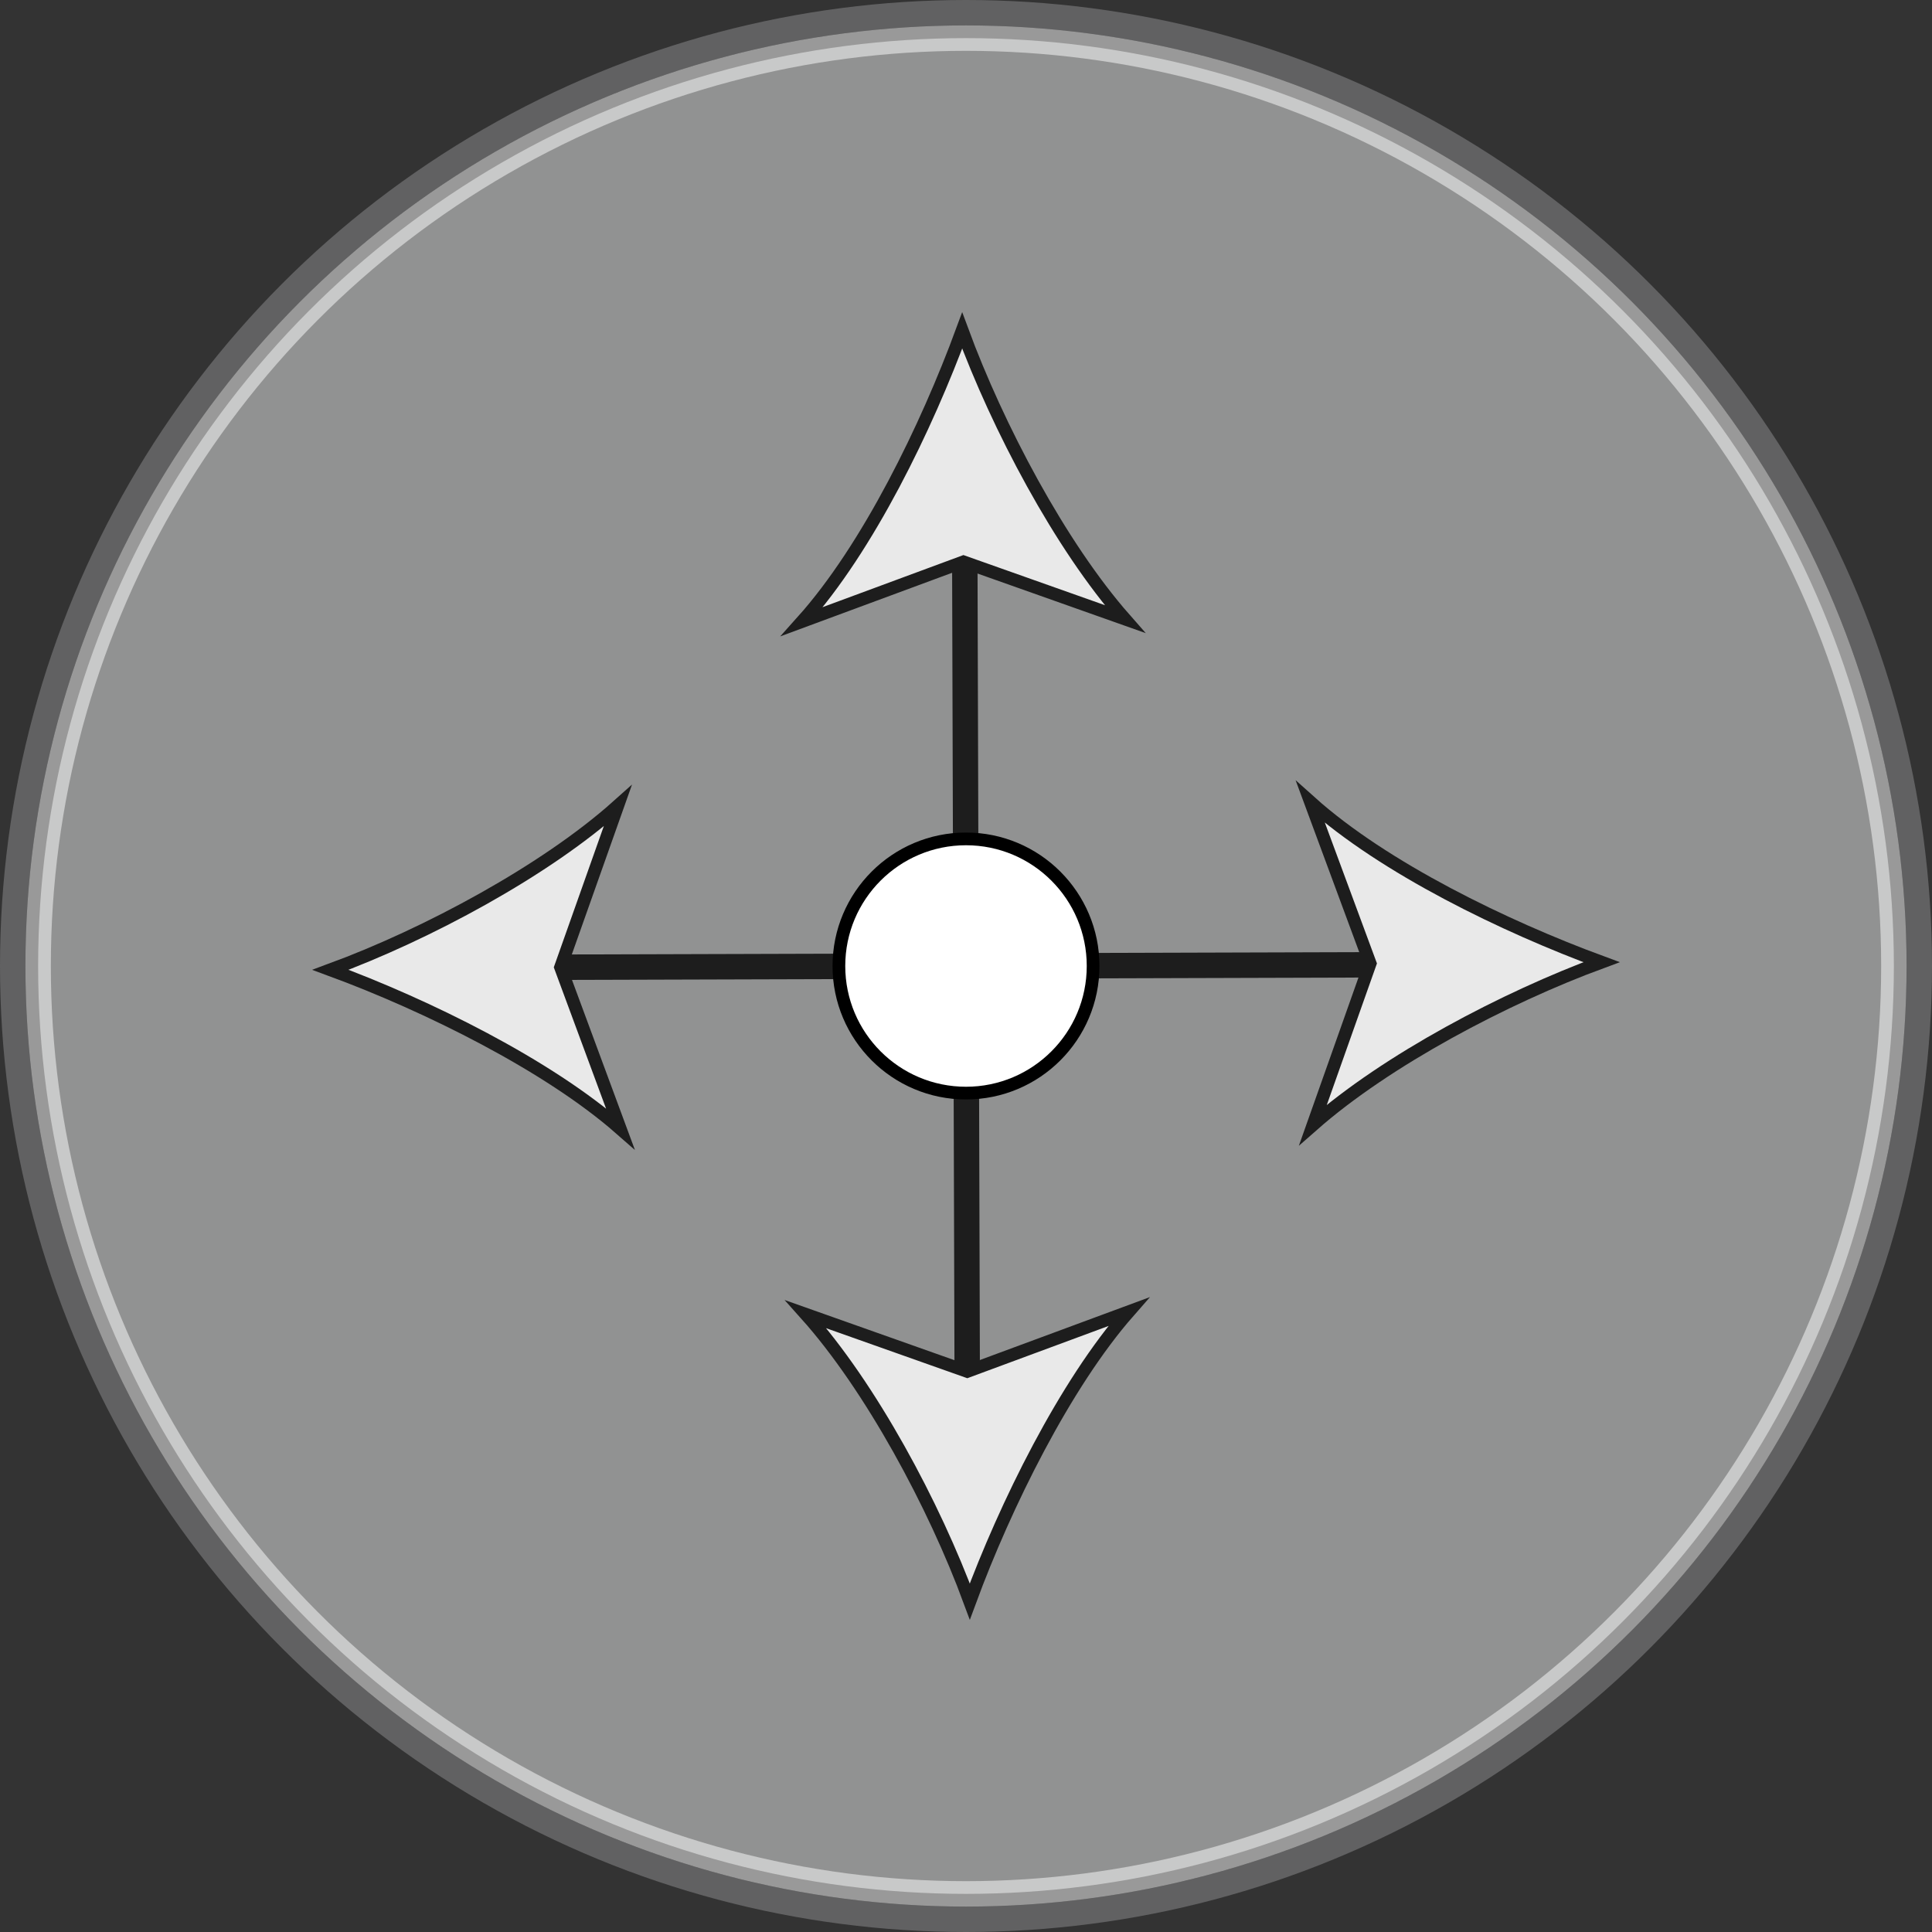 <?xml version="1.0" encoding="utf-8"?>
<!-- Generator: Adobe Illustrator 19.0.0, SVG Export Plug-In . SVG Version: 6.00 Build 0)  -->
<svg version="1.1" id="Layer_1" xmlns="http://www.w3.org/2000/svg" xmlns:xlink="http://www.w3.org/1999/xlink" x="0px" y="0px"
	 viewBox="-23 25 152 152" style="enable-background:new -23 25 152 152;" xml:space="preserve">
<rect x="-23" y="25" width="152" height="152" fill="#333333" stroke="none"/>
<style type="text/css">
	.st0{fill:none;stroke:#616162;stroke-width:2;stroke-miterlimit:10;}
	.st1{opacity:0.5;fill:#F1F2F2;stroke:#FFFFFF;stroke-width:2;stroke-miterlimit:10;enable-background:new    ;}
	.st2{opacity:0.8;}
	.st3{fill:#FFFFFF;stroke:#000000;stroke-width:2;stroke-miterlimit:10;}
	.st4{fill:#FFFFFF;stroke:#000000;stroke-miterlimit:10;}
</style>
<circle id="XMLID_1_" class="st0" cx="53" cy="101" r="75"/>
<circle id="XMLID_2_" class="st1" cx="53" cy="101" r="73"/>
<g id="XMLID_4_" class="st2">
	<g id="XMLID_51_">
		<line id="XMLID_56_" class="st3" x1="19.1" y1="101.1" x2="86.9" y2="100.9"/>
		<g id="XMLID_54_">
			<path id="XMLID_55_" class="st4" d="M3,101.3c7.6,2.8,17.1,7.5,22.8,12.5l-4.7-12.7l4.5-12.7C19.9,93.5,10.6,98.5,3,101.3z"/>
		</g>
		<g id="XMLID_52_">
			<path id="XMLID_53_" class="st4" d="M103,100.7c-7.6,2.8-16.9,7.7-22.7,12.8l4.5-12.7l-4.7-12.7C85.9,93.3,95.4,97.9,103,100.7z"
				/>
		</g>
	</g>
</g>
<g id="XMLID_5_" class="st2">
	<g id="XMLID_29_">
		<line id="XMLID_49_" class="st3" x1="53.1" y1="134.9" x2="52.9" y2="67.1"/>
		<g id="XMLID_47_">
			<path id="XMLID_48_" class="st4" d="M53.3,151c2.8-7.6,7.5-17.1,12.5-22.8l-12.7,4.7l-12.7-4.5C45.5,134.1,50.5,143.4,53.3,151z"
				/>
		</g>
		<g id="XMLID_30_">
			<path id="XMLID_46_" class="st4" d="M52.7,51c2.8,7.6,7.7,16.9,12.8,22.7l-12.7-4.5l-12.7,4.7C45.3,68.1,49.9,58.6,52.7,51z"/>
		</g>
	</g>
</g>
<circle id="XMLID_3_" class="st4" cx="53" cy="101" r="10"/>
</svg>
